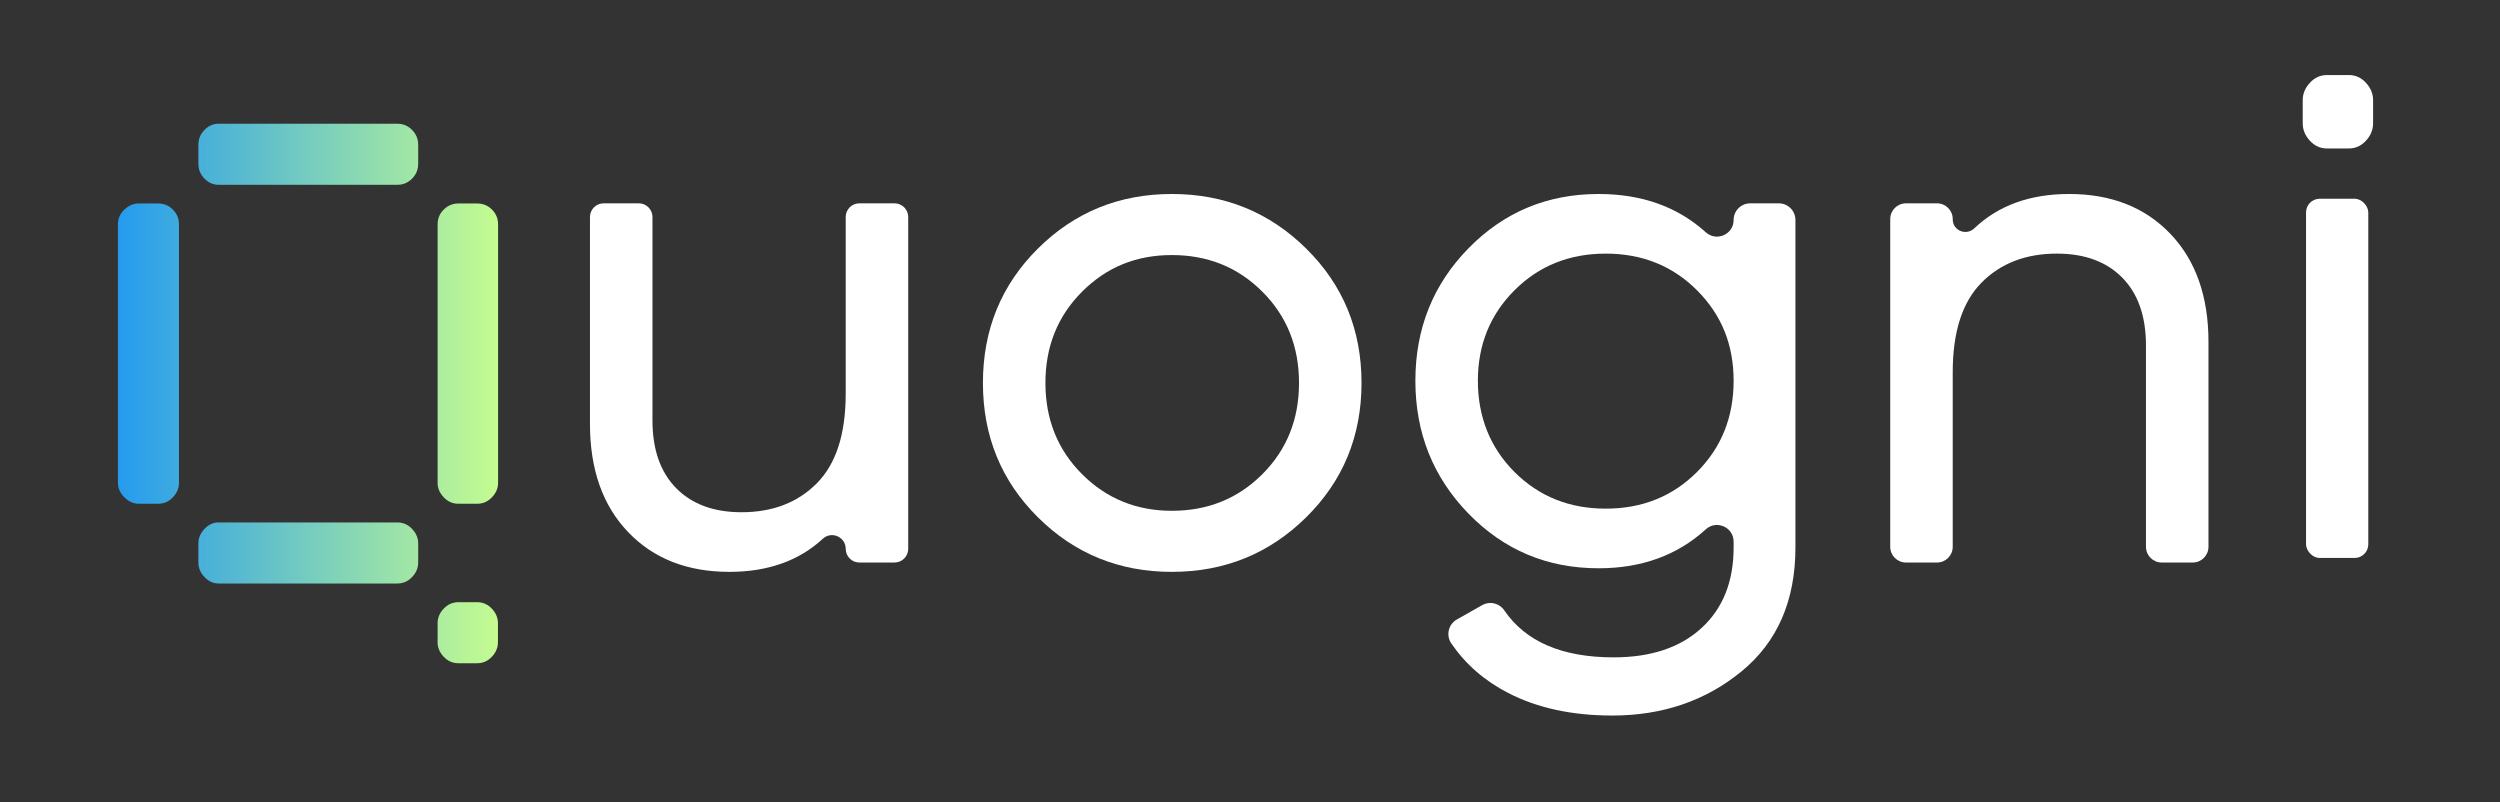 <?xml version="1.0" encoding="UTF-8"?>
<svg id="Layer_1" xmlns="http://www.w3.org/2000/svg" xmlns:xlink="http://www.w3.org/1999/xlink" viewBox="0 0 1044 335">
  <rect x="0" y="0" width="1044" height="335" fill="#333333" stroke="none"/>
  <defs>
    <style>
      .cls-1 {
        fill: #fff;
      }

      .cls-2 {
        fill: url(#linear-gradient);
      }
    </style>
    <linearGradient id="linear-gradient" x1="49.24" y1="164.32" x2="208" y2="164.32" gradientUnits="userSpaceOnUse">
      <stop offset="0" stop-color="#259bee"/>
      <stop offset="1" stop-color="#c5fc90"/>
    </linearGradient>
  </defs>
  <path class="cls-2" d="M51.94,207.67c-1.8-1.8-2.7-3.8-2.7-6v-108c0-2.4.9-4.45,2.7-6.15,1.8-1.7,3.8-2.55,6-2.55h8.1c2.4,0,4.45.85,6.15,2.55,1.7,1.7,2.55,3.75,2.55,6.15v108c0,2.2-.85,4.2-2.55,6-1.7,1.8-3.75,2.7-6.15,2.7h-8.1c-2.2,0-4.2-.9-6-2.7ZM85.39,74.59c-1.7-1.72-2.55-3.8-2.55-6.22v-7.89c0-2.43.85-4.5,2.55-6.22,1.7-1.72,3.65-2.58,5.85-2.58h74.7c2.4,0,4.45.86,6.15,2.58,1.7,1.72,2.55,3.79,2.55,6.22v7.89c0,2.43-.85,4.5-2.55,6.22-1.7,1.72-3.75,2.58-6.15,2.58h-74.7c-2.2,0-4.15-.86-5.85-2.58ZM85.39,240.97c-1.7-1.8-2.55-3.8-2.55-6v-8.1c0-2.2.85-4.2,2.55-6,1.7-1.8,3.65-2.7,5.85-2.7h74.7c2.4,0,4.45.9,6.15,2.7,1.7,1.8,2.55,3.8,2.55,6v8.1c0,2.2-.85,4.2-2.55,6-1.7,1.8-3.75,2.7-6.15,2.7h-74.7c-2.2,0-4.15-.9-5.85-2.7ZM185.3,207.67c-1.71-1.8-2.56-3.8-2.56-6v-108c0-2.4.85-4.45,2.56-6.15,1.7-1.7,3.76-2.55,6.16-2.55h7.82c2.41,0,4.46.85,6.16,2.55,1.7,1.7,2.56,3.75,2.56,6.15v108c0,2.2-.85,4.2-2.56,6-1.71,1.8-3.76,2.7-6.16,2.7h-7.82c-2.41,0-4.46-.9-6.16-2.7ZM185.29,274.27c-1.7-1.8-2.55-3.8-2.55-6v-8.1c0-2.2.85-4.2,2.55-6,1.7-1.8,3.75-2.7,6.15-2.7h7.8c2.4,0,4.45.9,6.15,2.7,1.7,1.8,2.55,3.8,2.55,6v8.1c0,2.2-.85,4.2-2.55,6-1.7,1.8-3.75,2.7-6.15,2.7h-7.8c-2.4,0-4.45-.9-6.15-2.7Z"/>
  <g>
    <path class="cls-1" d="M358.88,84.91h14.68c3.15,0,5.71,2.56,5.71,5.71v138.58c0,3.15-2.56,5.71-5.71,5.71h-14.68c-3.15,0-5.71-2.56-5.71-5.71h0c0-4.97-5.91-7.58-9.56-4.21-9.98,9.21-22.99,13.82-39.04,13.82-17.6,0-31.7-5.55-42.3-16.65-10.6-11.1-15.9-26.15-15.9-45.15v-86.39c0-3.15,2.56-5.71,5.71-5.71h14.68c3.15,0,5.71,2.56,5.71,5.71v84.89c0,12.2,3.3,21.65,9.9,28.35,6.6,6.7,15.7,10.05,27.3,10.05,13,0,23.5-4.05,31.5-12.15,8-8.1,12-20.55,12-37.35v-73.79c0-3.15,2.56-5.71,5.71-5.71Z"/>
    <path class="cls-1" d="M545.47,216.01c-15.4,15.2-34.1,22.8-56.1,22.8s-40.65-7.6-55.95-22.8c-15.3-15.2-22.95-33.9-22.95-56.1s7.65-40.9,22.95-56.1c15.3-15.2,33.95-22.8,55.95-22.8s40.7,7.6,56.1,22.8c15.4,15.2,23.1,33.9,23.1,56.1s-7.7,40.9-23.1,56.1ZM489.37,213.31c15,0,27.6-5.1,37.8-15.3,10.2-10.2,15.3-22.9,15.3-38.1s-5.1-27.9-15.3-38.1c-10.2-10.2-22.8-15.3-37.8-15.3s-27.3,5.1-37.5,15.3c-10.2,10.2-15.3,22.9-15.3,38.1s5.1,27.9,15.3,38.1c10.2,10.2,22.7,15.3,37.5,15.3Z"/>
    <path class="cls-1" d="M730.92,84.91h11.9c3.84,0,6.95,3.11,6.95,6.95v136.75c0,22.2-7.5,39.45-22.5,51.75s-33,18.45-54,18.45c-16.8,0-31.3-3.15-43.5-9.45-9.86-5.09-17.77-11.98-23.71-20.67-2.3-3.36-1.23-7.98,2.31-9.99l10.62-6.01c3.17-1.79,7.15-.81,9.2,2.2,8.92,13.08,24.14,19.62,45.67,19.62,15.6,0,27.85-4.1,36.75-12.3,8.9-8.2,13.35-19.4,13.35-33.6v-2.42c0-6.03-7.16-9.2-11.62-5.14-11.89,10.84-26.82,16.26-44.78,16.26-21.4,0-39.5-7.6-54.3-22.8-14.8-15.2-22.2-33.7-22.2-55.5s7.4-40.25,22.2-55.35c14.8-15.1,32.9-22.65,54.3-22.65,18.06,0,32.98,5.33,44.79,16,4.47,4.04,11.61.88,11.61-5.15h0c0-3.84,3.11-6.95,6.95-6.95ZM632.46,197.11c10.2,10.2,22.9,15.3,38.1,15.3s27.9-5.1,38.1-15.3,15.3-22.9,15.3-38.1-5.1-27.6-15.3-37.8-22.9-15.3-38.1-15.3-27.9,5.1-38.1,15.3c-10.2,10.2-15.3,22.8-15.3,37.8s5.1,27.9,15.3,38.1Z"/>
    <path class="cls-1" d="M864.06,81.01c17.6,0,31.7,5.55,42.3,16.65,10.6,11.1,15.9,26.15,15.9,45.15v85.53c0,3.63-2.94,6.57-6.57,6.57h-12.96c-3.63,0-6.57-2.94-6.57-6.57v-84.03c0-12.2-3.3-21.65-9.9-28.35-6.6-6.7-15.7-10.05-27.3-10.05-13,0-23.5,4.05-31.5,12.15-8,8.1-12,20.55-12,37.35v72.93c0,3.63-2.94,6.57-6.57,6.57h-12.96c-3.63,0-6.57-2.94-6.57-6.57V91.48c0-3.63,2.94-6.57,6.57-6.57h12.96c3.63,0,6.57,2.94,6.57,6.57v.12c0,4.69,5.6,6.99,9,3.76,10.05-9.56,23.25-14.35,39.6-14.35Z"/>
  </g>
  <rect class="cls-1" x="963" y="83" width="26" height="150" rx="5.7" ry="5.7"/>
  <path class="cls-1" d="M964.59,58.75c-1.98-2.16-2.97-4.57-2.97-7.21v-9.74c0-2.65.99-5.05,2.97-7.21,1.98-2.16,4.37-3.25,7.17-3.25h9.1c2.8,0,5.19,1.08,7.17,3.25,1.98,2.17,2.97,4.57,2.97,7.21v9.74c0,2.64-.99,5.05-2.97,7.21-1.98,2.16-4.37,3.25-7.17,3.25h-9.1c-2.8,0-5.19-1.08-7.17-3.25Z"/>
</svg>